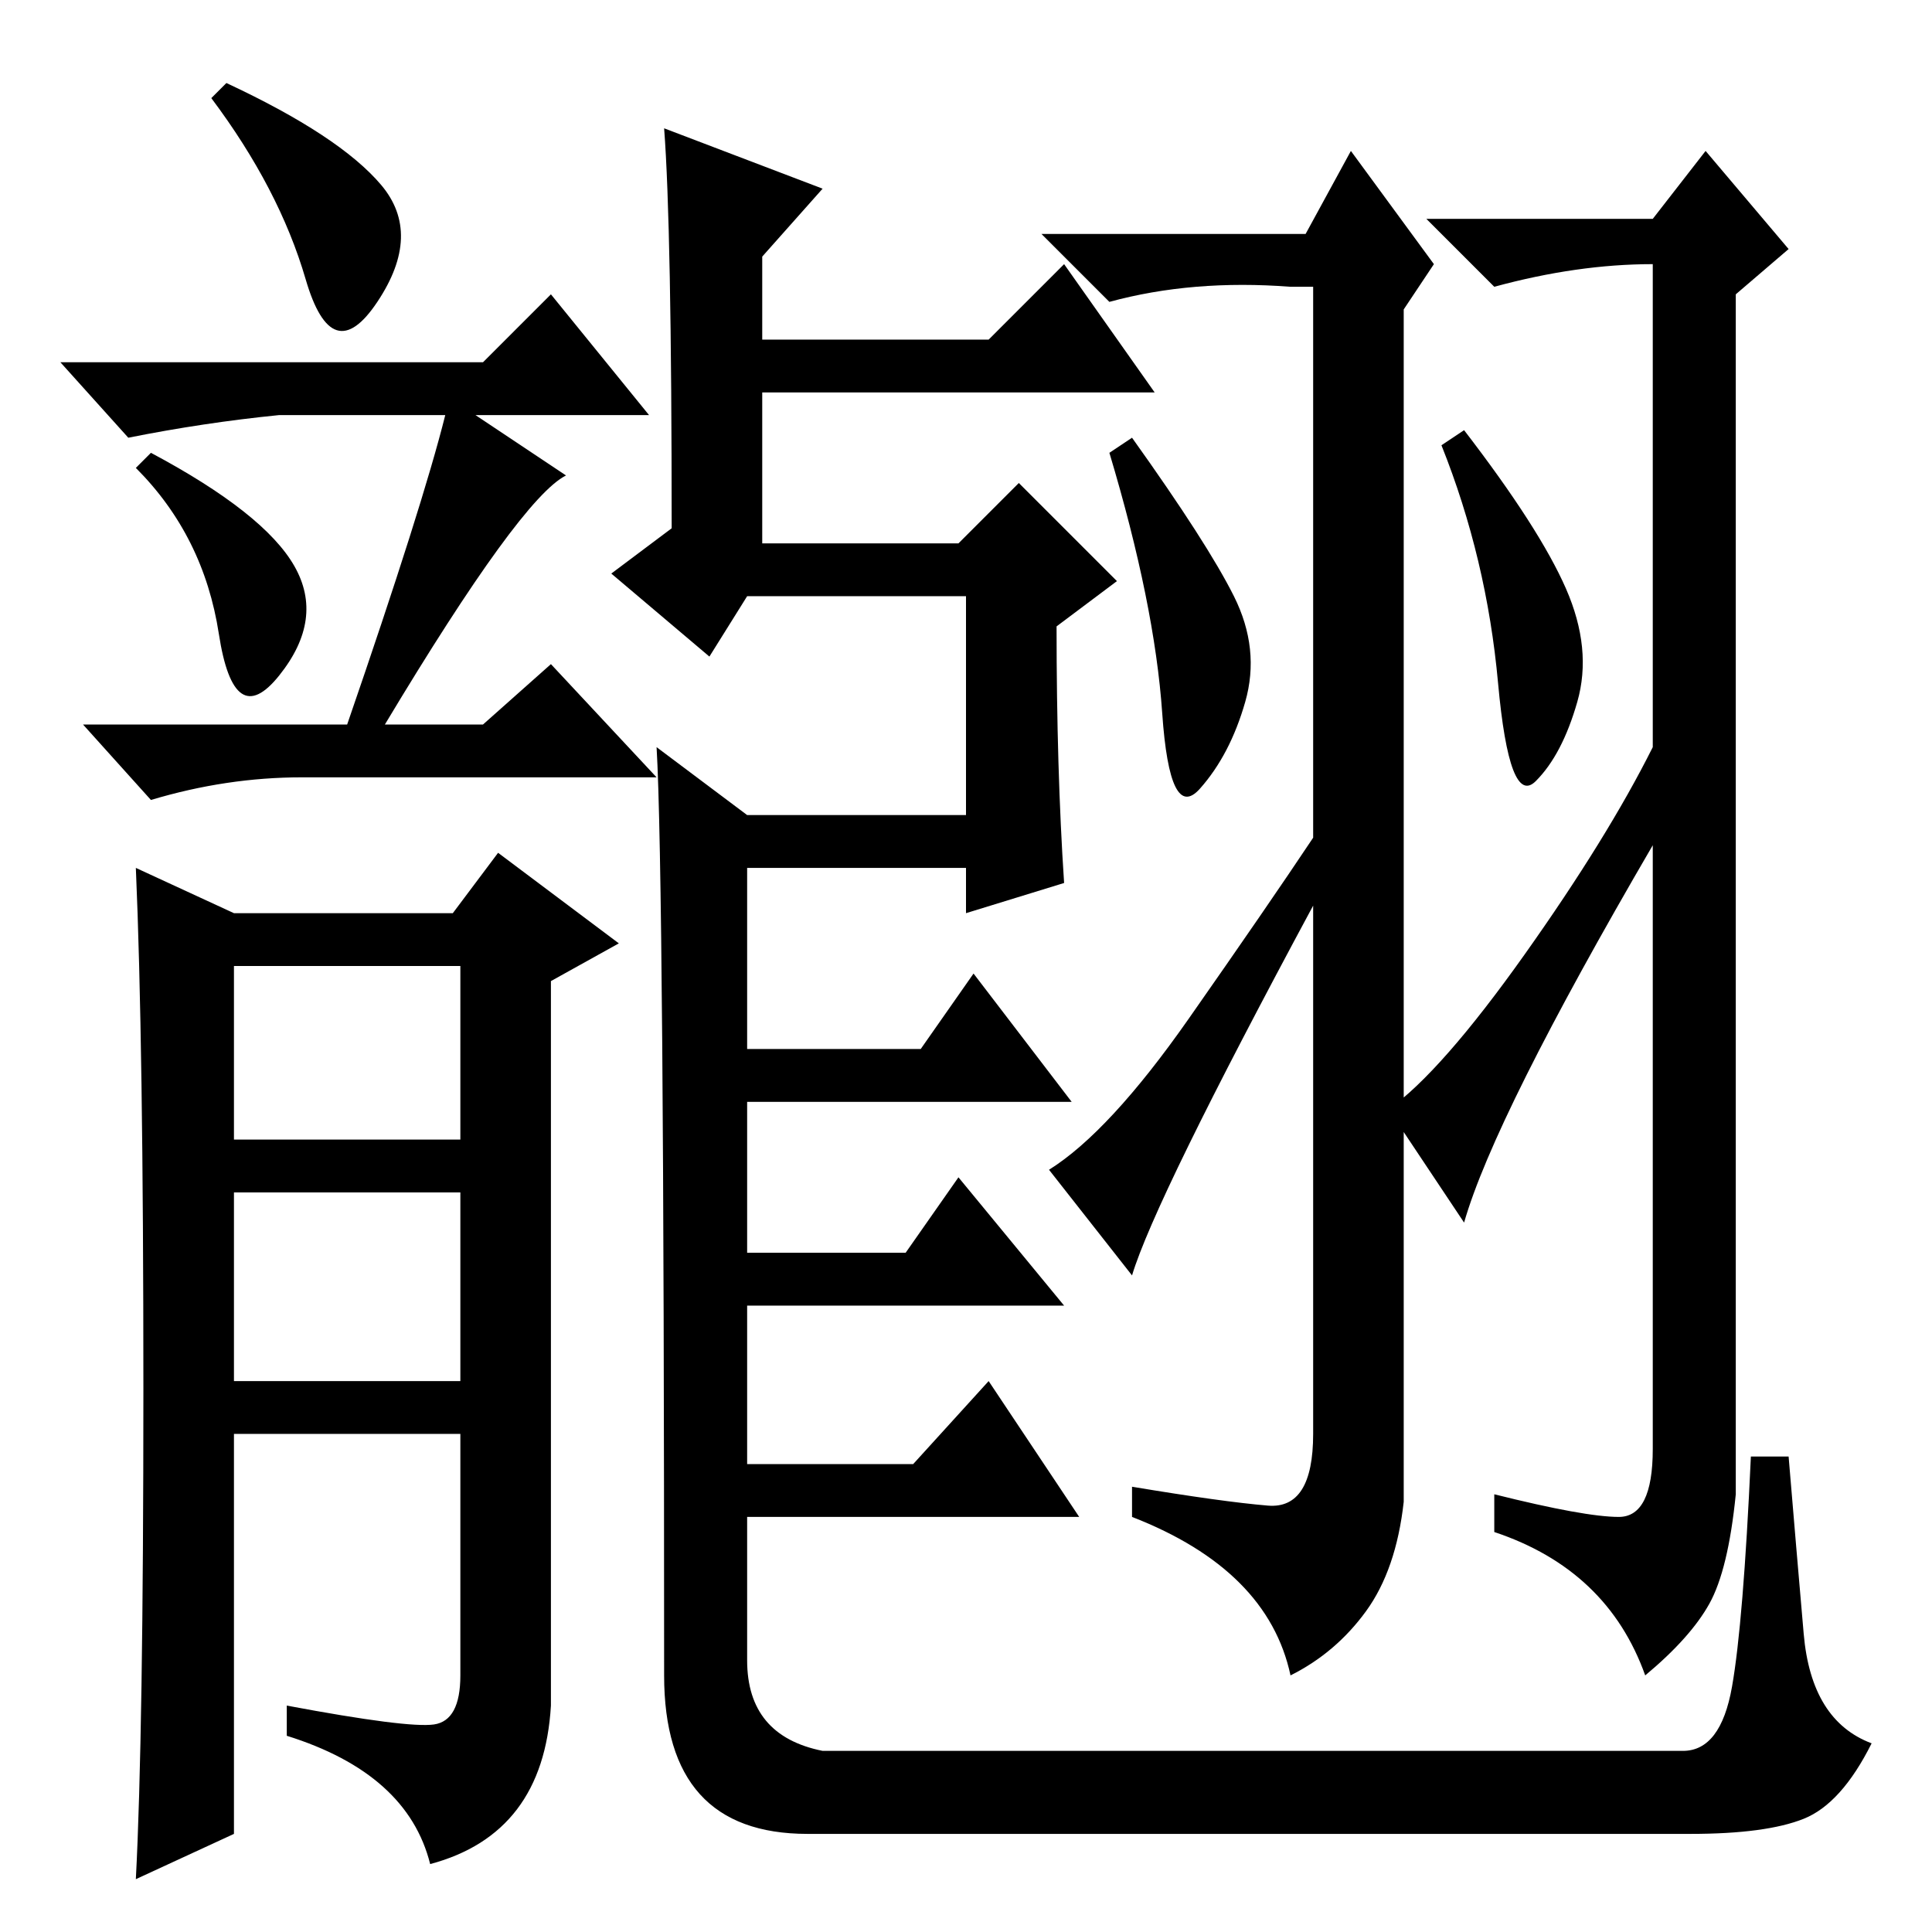 <?xml version="1.0" standalone="no"?>
<!DOCTYPE svg PUBLIC "-//W3C//DTD SVG 1.1//EN" "http://www.w3.org/Graphics/SVG/1.1/DTD/svg11.dtd" >
<svg xmlns="http://www.w3.org/2000/svg" xmlns:xlink="http://www.w3.org/1999/xlink" version="1.1" viewBox="0 -36 256 256">
  <g transform="matrix(1 0 0 -1 0 220)">
   <path fill="currentColor"
d="M64 208l9 9l13 -16h-23l12 -8q-6 -3 -24 -33h13l9 8l14 -15h-47q-10 0 -20 -3l-9 10h35q10 29 13 41h-22q-10 -1 -20 -3l-9 10h56zM57.5 27.5q3.5 0.5 3.5 6.5v32h-30v-53l-13 -6q1 19 1 65t-1 69l13 -6h29l6 8l16 -12l-9 -5v-96q-1 -17 -16 -21q-3 12 -19 17v4
q16 -3 19.5 -2.5zM31 105h30v23h-30v-23zM141 139l-13 -4v6h-29v-24h23l7 10l13 -17h-43v-20h21l7 10l14 -17h-42v-21h22l10 11l12 -18h-44v-19q0 -10 10 -12h114q5 0 6.5 8.5t2.5 30.5h5q1 -12 2 -23.5t9 -14.5q-4 -8 -9 -10t-15 -2h-117q-19 0 -19 21q0 106 -1 123l12 -9
h29v29h-29l-5 -8l-13 11l8 6q0 40 -1 53l21 -8l-8 -9v-11h30l10 10l12 -17h-52v-20h26l8 8l13 -13l-8 -6q0 -19 1 -34zM31 73h30v25h-30v-25zM20 196q15 -8 19 -15t-2 -14.5t-8 5.5t-11 22zM168 56.5q6 -0.5 6 9.5v70q-21 -39 -24 -49l-11 14q8 5 18.5 20t16.5 24v73h-3
q-13 1 -24 -2l-9 9h35l6 11l11 -15l-4 -6v-158q-1 -9 -5 -14.5t-10 -8.5q-3 14 -21 21v4q12 -2 18 -2.5zM163.5 177q3.5 -7 1.5 -14t-6 -11.5t-5 10t-7 34.5l3 2q10 -14 13.5 -21zM214.5 55q4.5 0 4.5 9v80q-21 -36 -25 -50l-10 15q7 5 18 20.5t17 27.5v64q-10 0 -21 -3
l-9 9h30l7 9l11 -13l-7 -6v-159q-1 -10 -3.5 -14.5t-8.5 -9.5q-5 14 -20 19v5q12 -3 16.5 -3zM207.5 178q3.5 -8 1.5 -15t-5.5 -10.5t-5 13t-7.5 31.5l3 2q10 -13 13.5 -21zM30 245q15 -7 20.5 -13.5t-0.5 -15.5t-9.5 3t-12.5 24z" />
  </g>

</svg>
